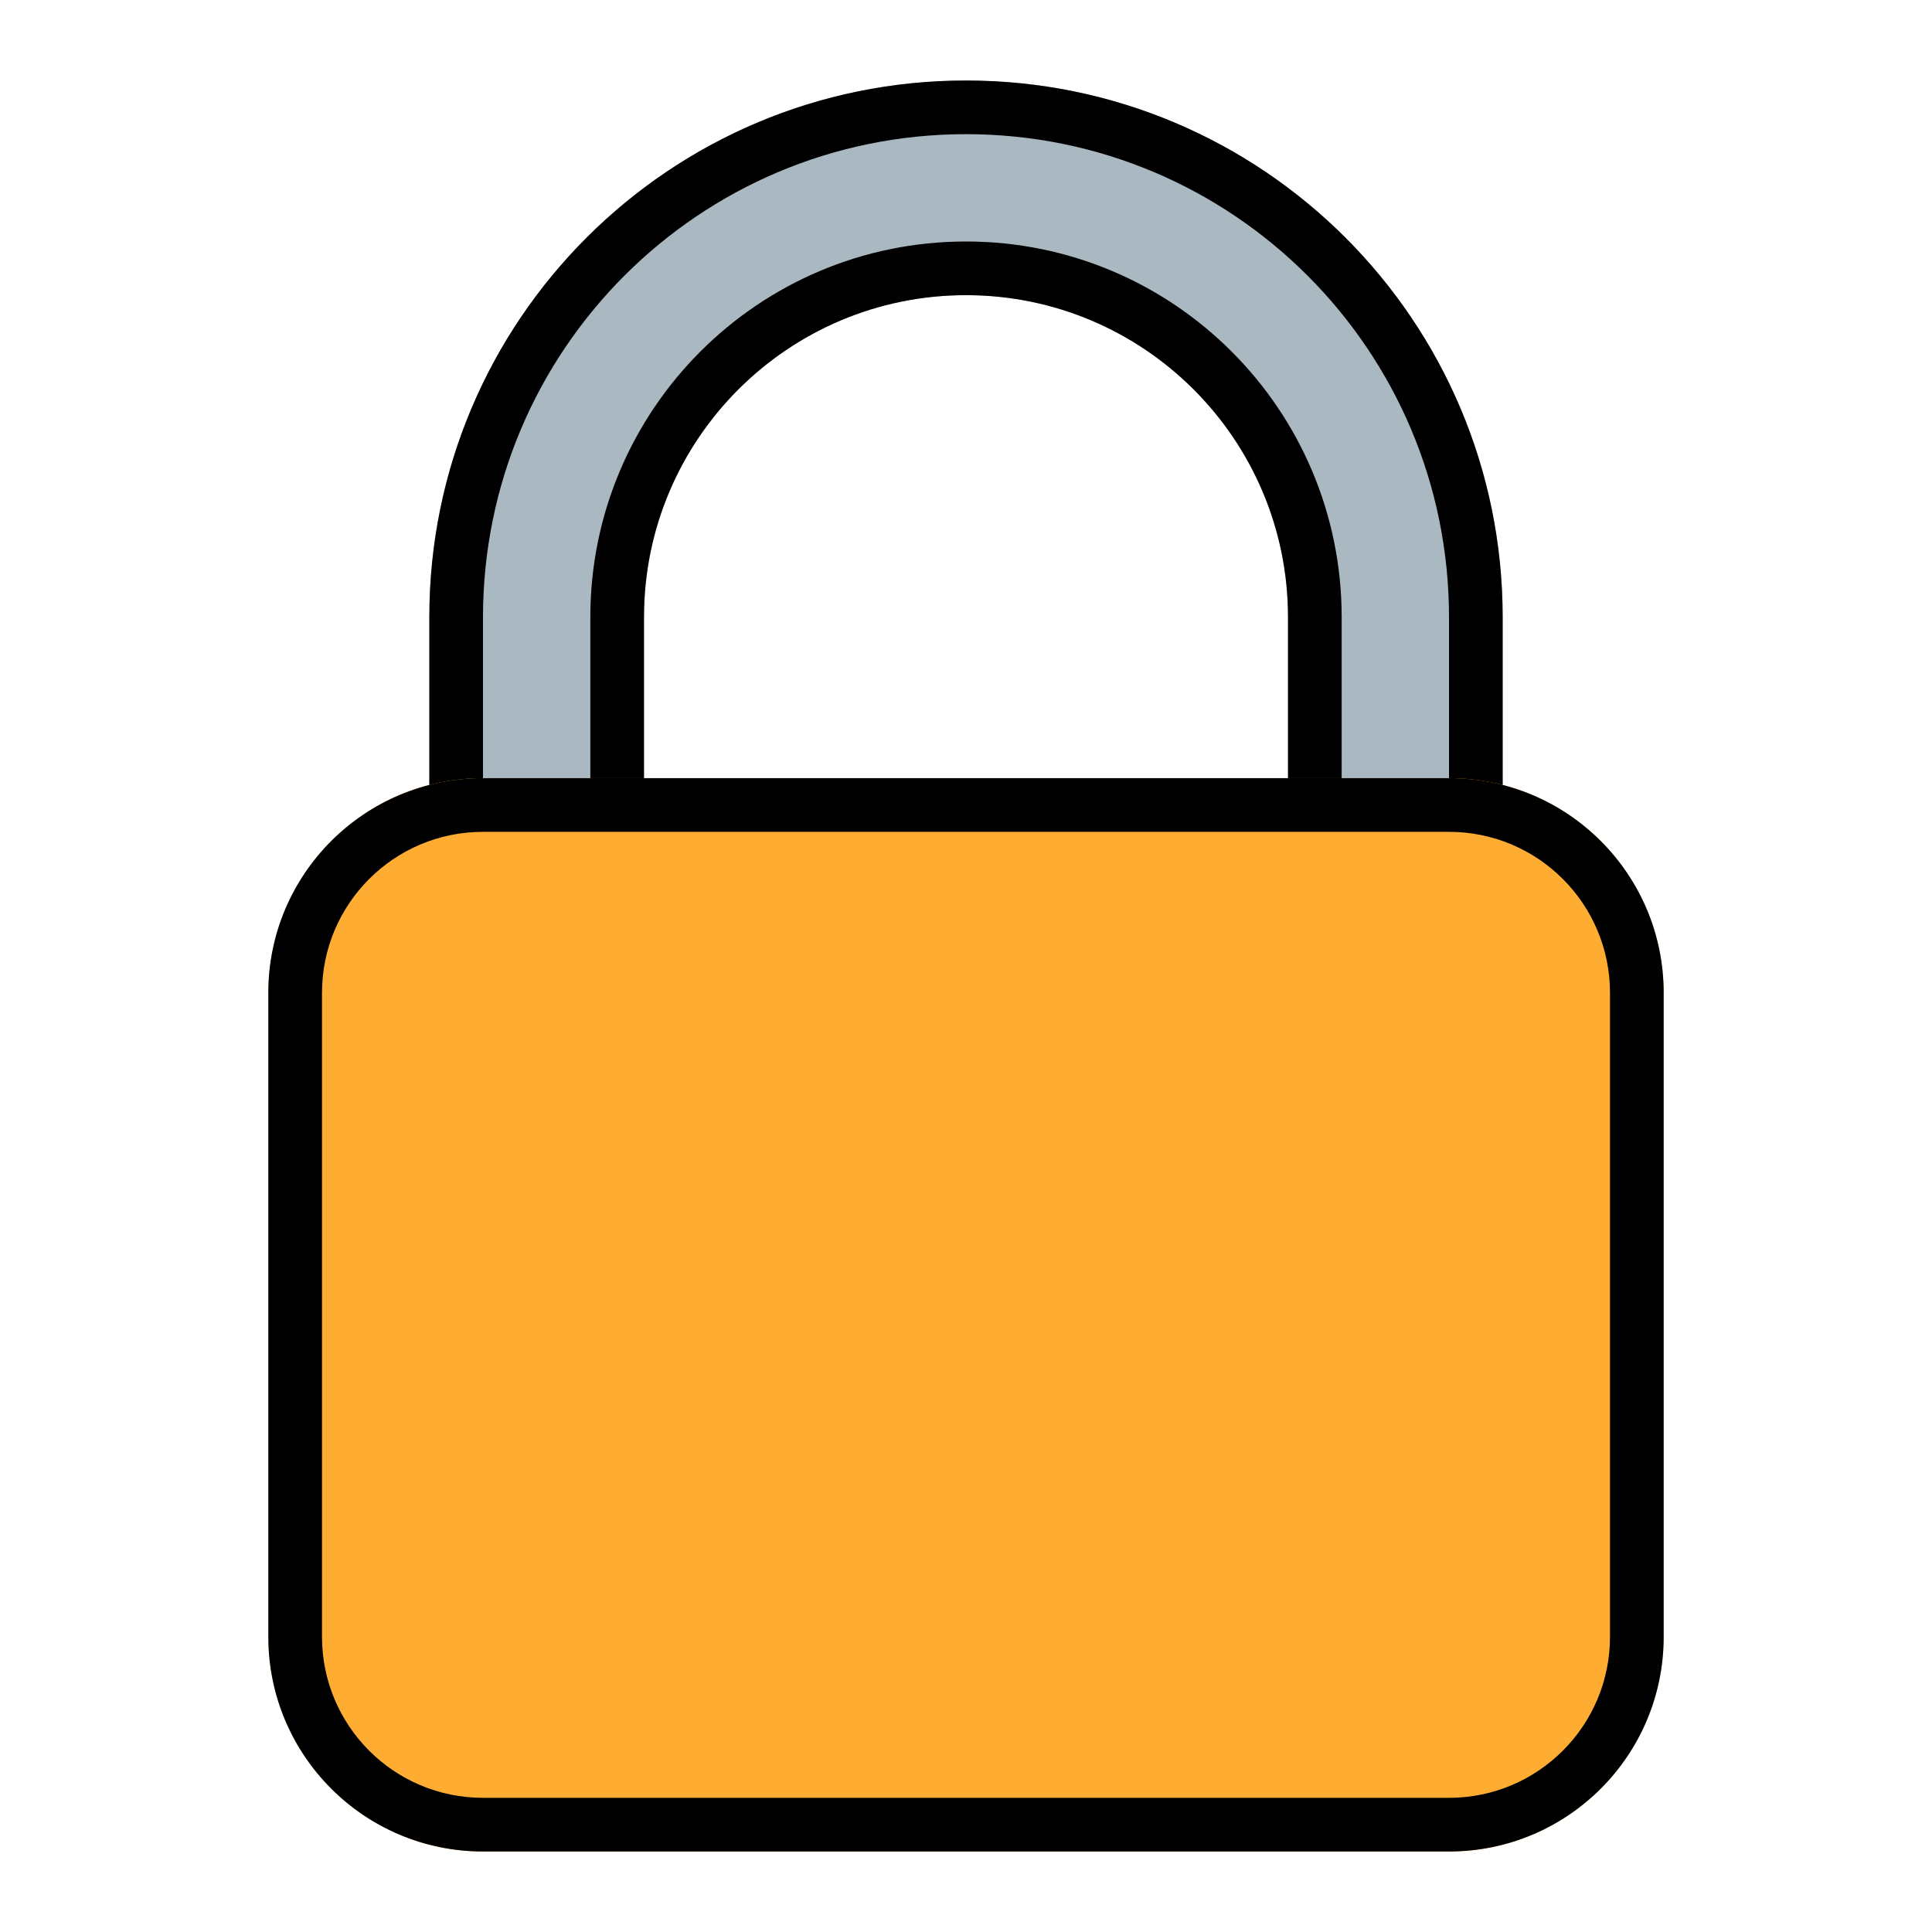 <svg width="36" height="36" viewBox="0 0 36 36" fill="none" xmlns="http://www.w3.org/2000/svg">
<path d="M18 1.5C12.477 1.5 8 5.977 8 11.5V21.5H12V11.5C12 8.187 14.686 5.5 18 5.5C21.314 5.5 24 8.187 24 11.5V21.5H28V11.5C28 5.977 23.523 1.5 18 1.5Z" fill="#AAB8C2"/>
<path d="M27 11.5C27 6.529 22.971 2.5 18 2.5C13.029 2.5 9 6.529 9 11.5V20.5H11V11.5C11 7.635 14.134 4.5 18 4.5C21.866 4.5 25 7.635 25 11.5V20.5H27V11.5ZM28 21.5H24V11.5C24 8.187 21.314 5.5 18 5.5C14.686 5.5 12 8.187 12 11.5V21.5H8V11.5C8 5.977 12.477 1.5 18 1.5C23.523 1.5 28 5.977 28 11.5V21.5Z" fill="black"/>
<path d="M31 30.5C31 32.709 29.209 34.5 27 34.5H9C6.791 34.5 5 32.709 5 30.5V18.5C5 16.291 6.791 14.5 9 14.5H27C29.209 14.5 31 16.291 31 18.5V30.5Z" fill="#FFAC33"/>
<path d="M27 33.5V34.5H9V33.5H27ZM30 30.5V18.5C30 16.843 28.657 15.5 27 15.5H9C7.343 15.5 6 16.843 6 18.5V30.5C6 32.157 7.343 33.5 9 33.5V34.5C6.791 34.5 5 32.709 5 30.5V18.5C5 16.291 6.791 14.5 9 14.5H27C29.209 14.5 31 16.291 31 18.5V30.5C31 32.709 29.209 34.5 27 34.5V33.5C28.657 33.5 30 32.157 30 30.5Z" fill="black"/>
</svg>
